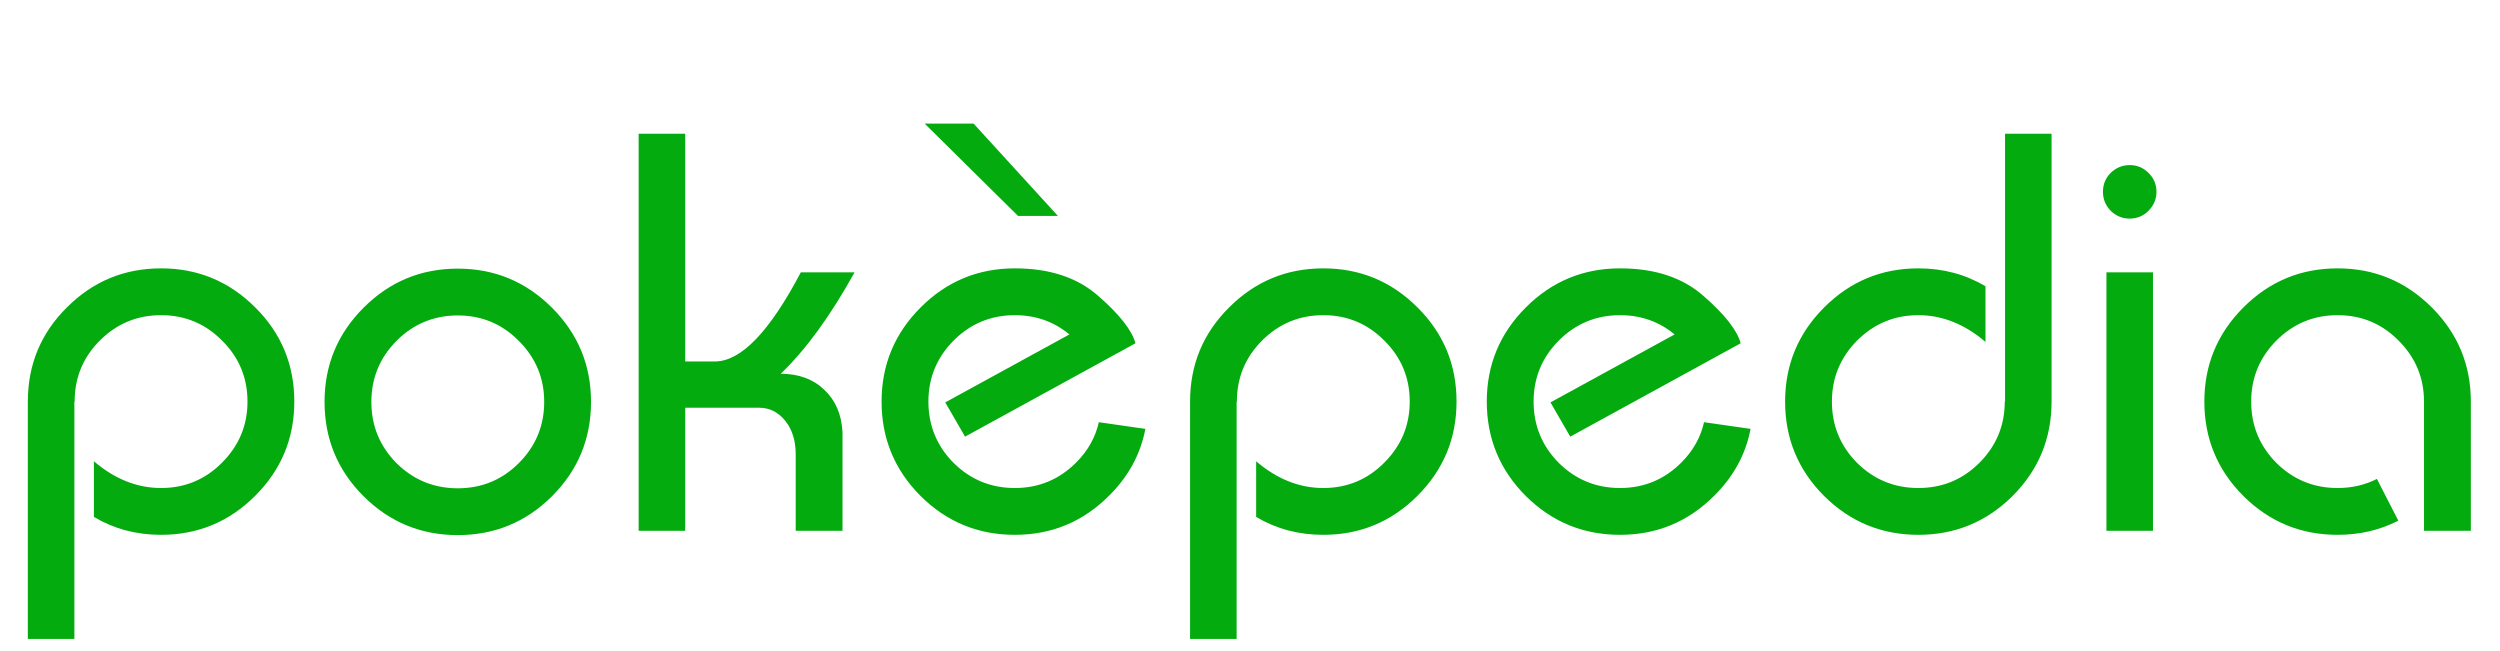 <svg width="146" height="38" viewBox="0 0 146 38" fill="none" xmlns="http://www.w3.org/2000/svg">
<path d="M9.406 15.672C11.552 15.672 13.385 16.432 14.906 17.953C16.427 19.463 17.188 21.297 17.188 23.453C17.188 25.599 16.427 27.432 14.906 28.953C13.385 30.474 11.552 31.234 9.406 31.234C7.958 31.234 6.651 30.885 5.484 30.188V26.938C6.703 27.979 8.01 28.5 9.406 28.5C10.802 28.5 11.99 28.005 12.969 27.016C13.958 26.026 14.453 24.838 14.453 23.453C14.453 22.057 13.958 20.87 12.969 19.891C11.99 18.901 10.802 18.406 9.406 18.406C8.01 18.406 6.818 18.901 5.828 19.891C4.849 20.87 4.359 22.057 4.359 23.453H4.344V37.312H1.625V23.453C1.625 21.297 2.385 19.463 3.906 17.953C5.427 16.432 7.26 15.672 9.406 15.672ZM31.781 23.469C31.781 22.083 31.287 20.896 30.297 19.906C29.318 18.917 28.13 18.422 26.734 18.422C25.338 18.422 24.146 18.917 23.156 19.906C22.177 20.896 21.688 22.083 21.688 23.469C21.688 24.865 22.177 26.057 23.156 27.047C24.146 28.026 25.338 28.516 26.734 28.516C28.13 28.516 29.318 28.026 30.297 27.047C31.287 26.057 31.781 24.865 31.781 23.469ZM18.953 23.469C18.953 21.323 19.713 19.49 21.234 17.969C22.755 16.448 24.588 15.688 26.734 15.688C28.88 15.688 30.713 16.448 32.234 17.969C33.755 19.49 34.516 21.323 34.516 23.469C34.516 25.625 33.755 27.463 32.234 28.984C30.713 30.495 28.88 31.25 26.734 31.25C24.588 31.25 22.755 30.495 21.234 28.984C19.713 27.463 18.953 25.625 18.953 23.469ZM37.297 7.812H40.016V21.109H41.75C43.271 21.109 44.943 19.375 46.766 15.906H49.906C48.5 18.448 47.062 20.422 45.594 21.828C46.646 21.828 47.495 22.141 48.141 22.766C48.797 23.38 49.151 24.208 49.203 25.25V31H46.469V26.547C46.469 25.734 46.266 25.078 45.859 24.578C45.453 24.068 44.943 23.812 44.328 23.812H40.016V31H37.297V7.812ZM54.219 23.453C54.219 24.849 54.708 26.042 55.688 27.031C56.677 28.01 57.87 28.5 59.266 28.5C60.661 28.5 61.854 28.005 62.844 27.016C63.531 26.328 63.974 25.542 64.172 24.656L66.891 25.047C66.609 26.526 65.901 27.828 64.766 28.953C63.245 30.474 61.411 31.234 59.266 31.234C57.12 31.234 55.286 30.479 53.766 28.969C52.245 27.448 51.484 25.609 51.484 23.453C51.484 21.307 52.245 19.474 53.766 17.953C55.286 16.432 57.12 15.672 59.266 15.672C61.307 15.672 62.938 16.213 64.156 17.297C65.385 18.37 66.104 19.287 66.312 20.047L56.359 25.5L55.203 23.5L62.453 19.531C61.547 18.781 60.484 18.406 59.266 18.406C57.87 18.406 56.677 18.901 55.688 19.891C54.708 20.88 54.219 22.068 54.219 23.453ZM54 7.219H56.859L61.781 12.609H59.453L54 7.219ZM77.281 15.672C79.427 15.672 81.26 16.432 82.781 17.953C84.302 19.463 85.062 21.297 85.062 23.453C85.062 25.599 84.302 27.432 82.781 28.953C81.26 30.474 79.427 31.234 77.281 31.234C75.833 31.234 74.526 30.885 73.359 30.188V26.938C74.578 27.979 75.885 28.5 77.281 28.5C78.677 28.5 79.865 28.005 80.844 27.016C81.833 26.026 82.328 24.838 82.328 23.453C82.328 22.057 81.833 20.87 80.844 19.891C79.865 18.901 78.677 18.406 77.281 18.406C75.885 18.406 74.693 18.901 73.703 19.891C72.724 20.87 72.234 22.057 72.234 23.453H72.219V37.312H69.5V23.453C69.5 21.297 70.26 19.463 71.781 17.953C73.302 16.432 75.135 15.672 77.281 15.672ZM89.562 23.453C89.562 24.849 90.052 26.042 91.031 27.031C92.021 28.01 93.213 28.5 94.609 28.5C96.005 28.5 97.198 28.005 98.188 27.016C98.875 26.328 99.318 25.542 99.516 24.656L102.234 25.047C101.953 26.526 101.245 27.828 100.109 28.953C98.588 30.474 96.755 31.234 94.609 31.234C92.463 31.234 90.63 30.479 89.109 28.969C87.588 27.448 86.828 25.609 86.828 23.453C86.828 21.307 87.588 19.474 89.109 17.953C90.63 16.432 92.463 15.672 94.609 15.672C96.651 15.672 98.281 16.213 99.5 17.297C100.729 18.37 101.448 19.287 101.656 20.047L91.703 25.5L90.547 23.5L97.797 19.531C96.891 18.781 95.828 18.406 94.609 18.406C93.213 18.406 92.021 18.901 91.031 19.891C90.052 20.88 89.562 22.068 89.562 23.453ZM112.031 31.234C109.885 31.234 108.052 30.479 106.531 28.969C105.01 27.448 104.25 25.609 104.25 23.453C104.25 21.307 105.01 19.474 106.531 17.953C108.052 16.432 109.885 15.672 112.031 15.672C113.479 15.672 114.786 16.021 115.953 16.719V19.969C114.734 18.927 113.427 18.406 112.031 18.406C110.635 18.406 109.443 18.901 108.453 19.891C107.474 20.88 106.984 22.068 106.984 23.453C106.984 24.849 107.474 26.042 108.453 27.031C109.443 28.01 110.635 28.5 112.031 28.5C113.427 28.5 114.615 28.01 115.594 27.031C116.583 26.042 117.078 24.849 117.078 23.453H117.094V7.812H119.812V23.453C119.812 25.609 119.052 27.448 117.531 28.969C116.01 30.479 114.177 31.234 112.031 31.234ZM123.016 15.906H125.734V31H123.016V15.906ZM124.375 12.766C123.948 12.766 123.578 12.615 123.266 12.312C122.964 12 122.812 11.63 122.812 11.203C122.812 10.766 122.964 10.396 123.266 10.094C123.578 9.792 123.948 9.641 124.375 9.641C124.802 9.641 125.167 9.792 125.469 10.094C125.781 10.396 125.938 10.766 125.938 11.203C125.938 11.63 125.781 12 125.469 12.312C125.167 12.615 124.802 12.766 124.375 12.766ZM144.297 23.453V31H141.562V23.453C141.562 22.068 141.068 20.88 140.078 19.891C139.099 18.901 137.911 18.406 136.516 18.406C135.12 18.406 133.927 18.901 132.938 19.891C131.958 20.88 131.469 22.068 131.469 23.453C131.469 24.849 131.958 26.042 132.938 27.031C133.927 28.01 135.12 28.5 136.516 28.5C137.349 28.5 138.115 28.323 138.812 27.969L140.062 30.406C138.99 30.958 137.807 31.234 136.516 31.234C134.37 31.234 132.536 30.479 131.016 28.969C129.495 27.448 128.734 25.609 128.734 23.453C128.734 21.307 129.495 19.474 131.016 17.953C132.536 16.432 134.37 15.672 136.516 15.672C138.661 15.672 140.495 16.432 142.016 17.953C143.536 19.474 144.297 21.307 144.297 23.453Z" fill="#04AB0F"/>
</svg>
